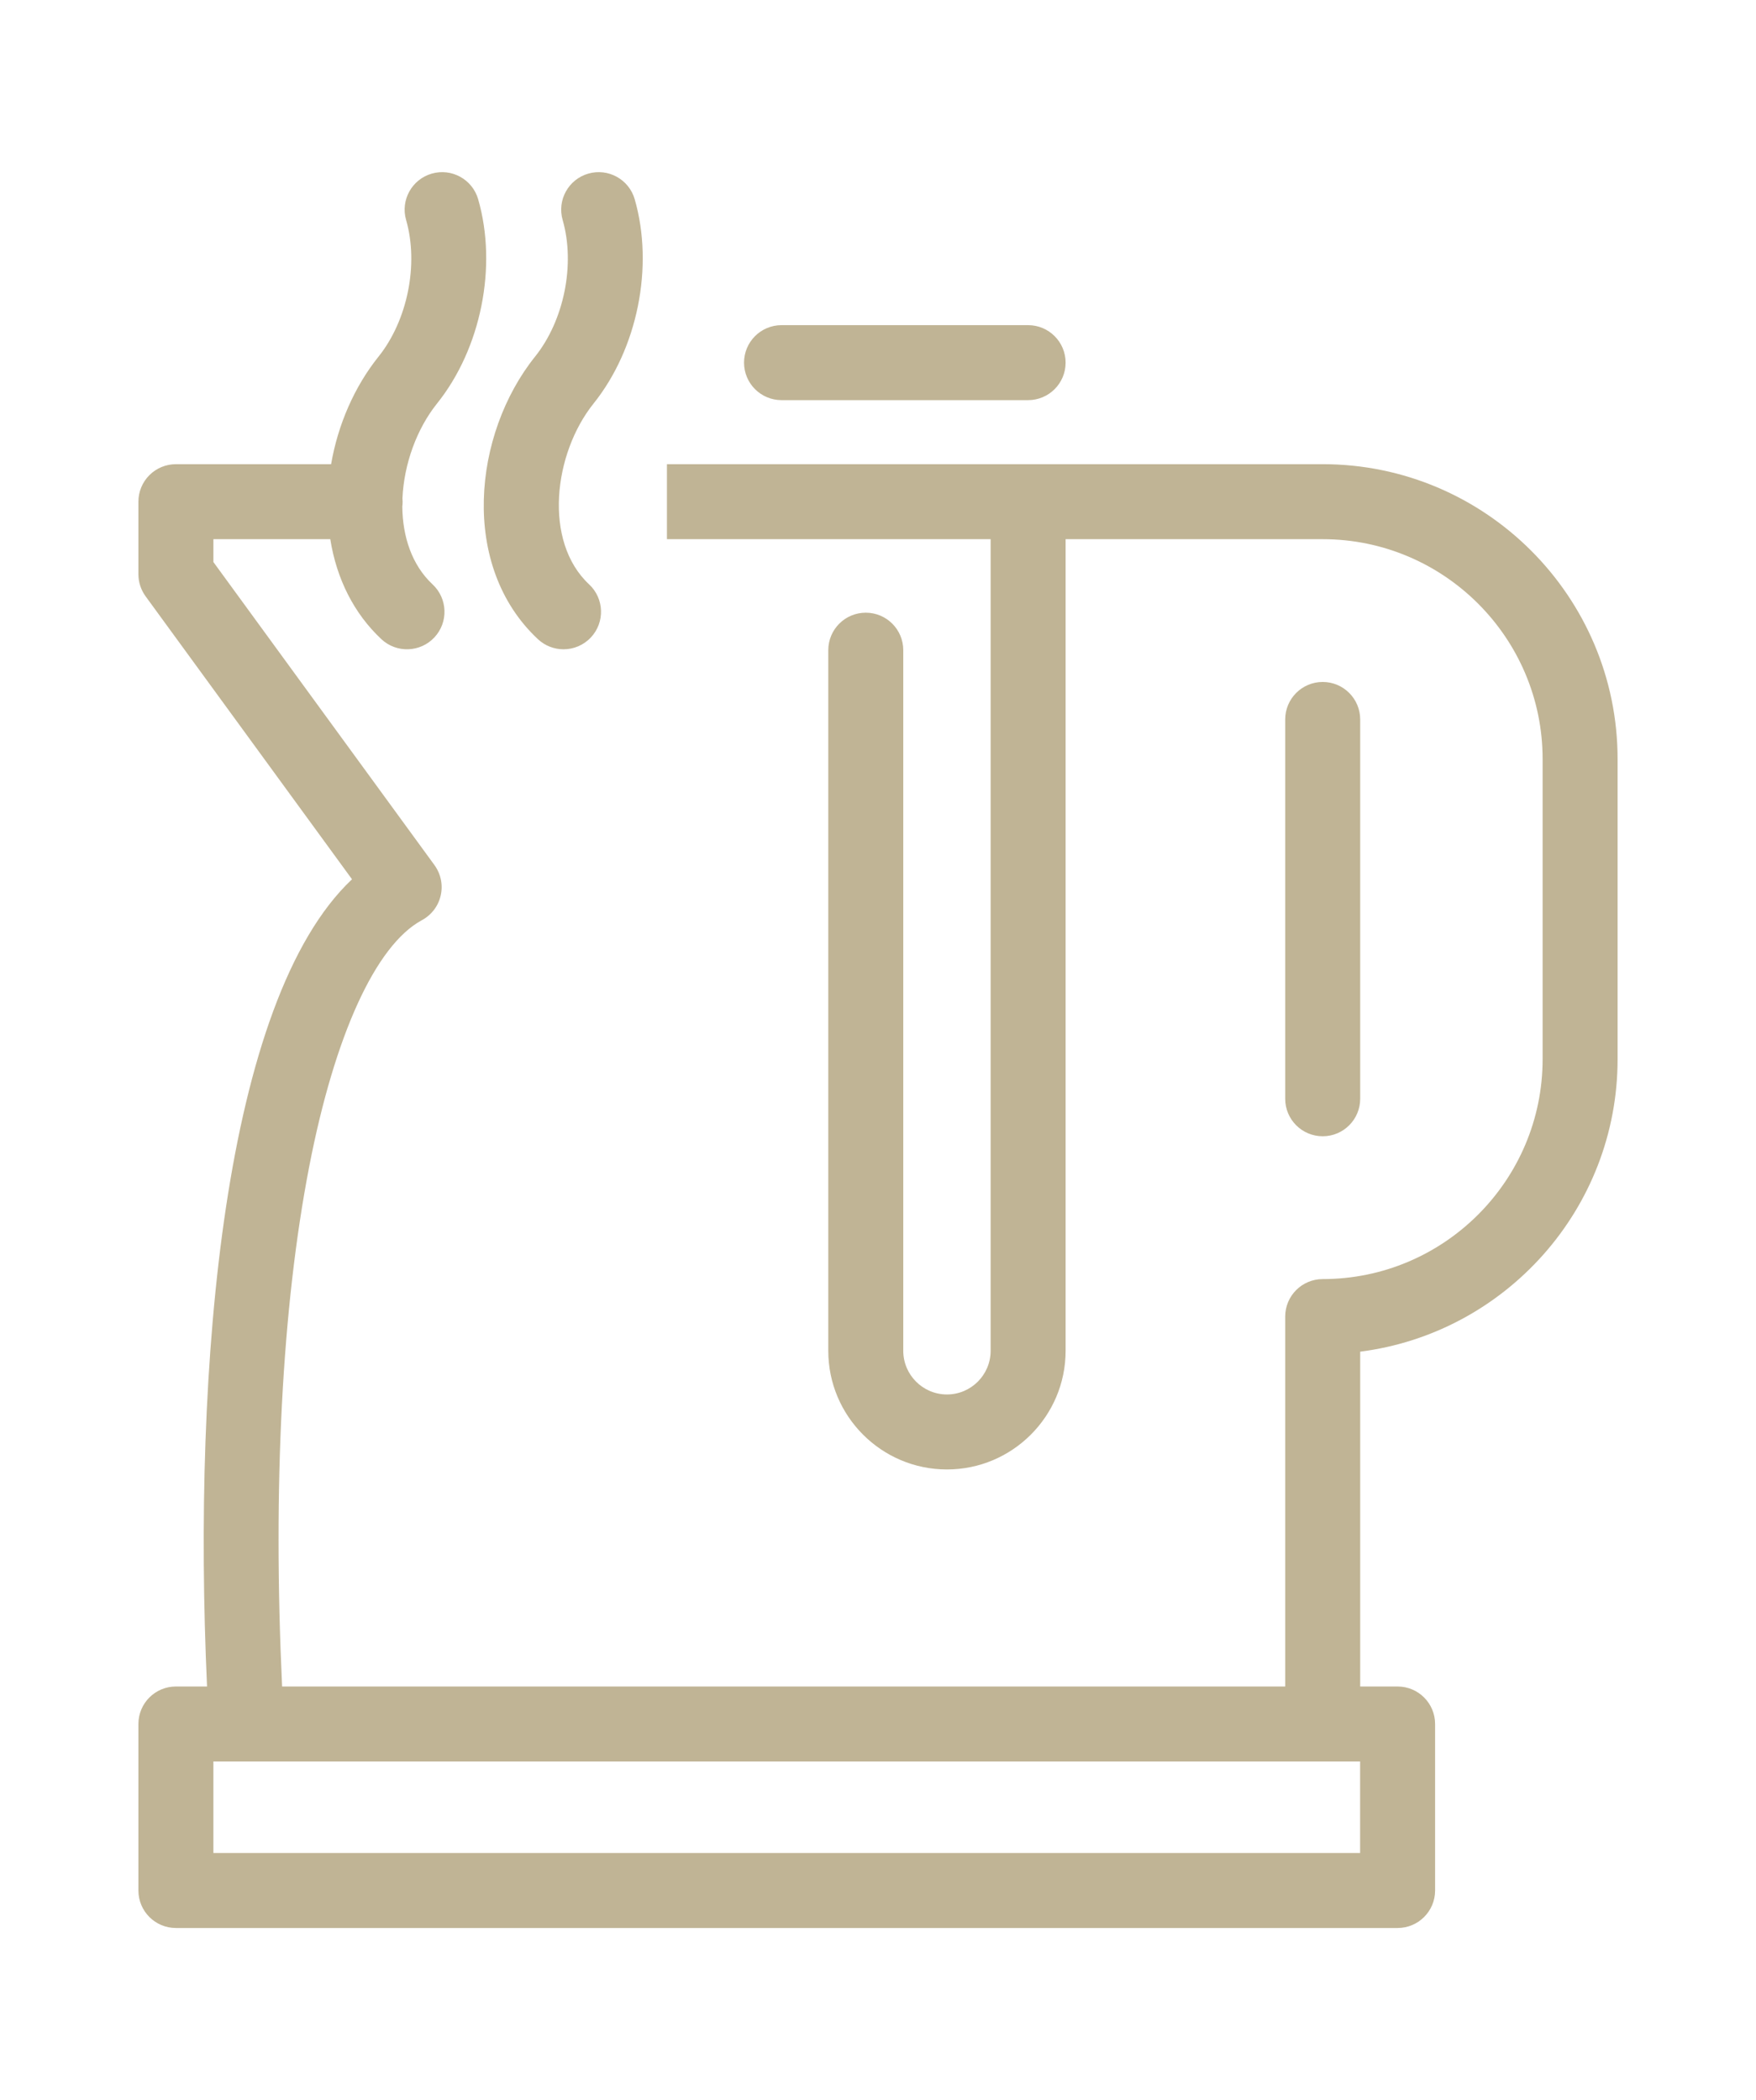 <?xml version="1.0" encoding="iso-8859-1"?>
<!-- Generator: Adobe Illustrator 17.1.0, SVG Export Plug-In . SVG Version: 6.00 Build 0)  -->
<!DOCTYPE svg PUBLIC "-//W3C//DTD SVG 1.1//EN" "http://www.w3.org/Graphics/SVG/1.1/DTD/svg11.dtd">
<svg version="1.1" id="Capa_1" xmlns="http://www.w3.org/2000/svg" xmlns:xlink="http://www.w3.org/1999/xlink" x="0px" y="0px"
	 width="51px" height="61px" fill="#c0b495" viewBox="0 0 374.683 374.683" style="enable-background:new 0 0 374.683 374.683;" xml:space="preserve">
<path d="M114.171,39.363c6.186-7.718,8.605-19.703,5.885-29.146c-1.223-4.246,1.228-8.679,5.473-9.902
	c4.246-1.223,8.679,1.227,9.902,5.473c4.137,14.358,0.61,31.872-8.775,43.582c-8.549,10.666-10.773,29.438-0.955,38.598
	c3.23,3.014,3.406,8.076,0.393,11.307c-1.575,1.689-3.711,2.543-5.852,2.543c-1.954,0-3.913-0.712-5.455-2.15
	C98.031,84.037,100.941,55.867,114.171,39.363z M166.758,48.652h52.614c4.418,0,8-3.582,8-8s-3.582-8-8-8h-52.614
	c-4.418,0-8,3.582-8,8S162.34,48.652,166.758,48.652z M345.151,125.242v64.043c0,31.985-23.992,58.473-54.923,62.417v71.449h7.983
	c4.418,0,8,3.582,8,8v35.533c0,4.418-3.582,8-8,8H37.532c-4.418,0-8-3.582-8-8V331.15c0-4.418,3.582-8,8-8h6.645
	c-3.144-68.99,3.646-146.513,30.931-172.255L31.068,90.517c-0.998-1.369-1.536-3.02-1.536-4.714V70.319
	c0-2.122,0.843-4.157,2.343-5.657c1.501-1.5,3.535-2.343,5.657-2.343l33.116,0.001c1.454-8.455,4.986-16.55,10.122-22.957
	c6.186-7.718,8.605-19.703,5.883-29.145c-1.224-4.245,1.227-8.679,5.472-9.903c4.246-1.224,8.68,1.226,9.902,5.471
	c4.14,14.357,0.613,31.872-8.772,43.583c-4.34,5.414-7.05,12.919-7.381,20.194c0.023,0.249,0.035,0.501,0.035,0.757
	c0,0.355-0.023,0.706-0.068,1.049c0.062,6.403,2.041,12.475,6.46,16.599c3.23,3.015,3.405,8.077,0.391,11.307
	c-3.014,3.23-8.075,3.407-11.307,0.391c-5.813-5.425-9.559-12.821-10.912-21.346l-24.94,0v4.876l47.088,64.559
	c0.13,0.174,0.255,0.354,0.373,0.541c0.509,0.803,0.858,1.667,1.054,2.552c0.258,1.163,0.246,2.352-0.008,3.482
	c-0.001,0-0.001,0.001-0.001,0.001c-0.001,0.004-0.002,0.008-0.003,0.013c-0.259,1.145-0.769,2.237-1.517,3.185
	c-0.554,0.702-1.233,1.322-2.027,1.82c-0.182,0.115-0.367,0.222-0.556,0.32c-9.802,5.37-18.531,24.51-23.961,52.55
	c-5.794,29.92-7.786,68.223-5.781,110.933h214.035v-78.943c0-4.418,3.582-8,8-8c25.873,0,46.923-21.049,46.923-46.922v-64.043
	c0-25.874-21.05-46.923-46.923-46.923h-54.855v173.195c0,13.96-11.359,25.318-25.321,25.318c-13.964,0-25.32-11.358-25.32-25.318
	V102.008c0-4.418,3.582-8,8-8s8,3.582,8,8v149.506c0,5.138,4.18,9.318,9.316,9.318c5.144,0,9.325-4.18,9.325-9.318V78.319
	l-69.066,0.001v-16l139.922-0.001C316.923,62.319,345.151,90.546,345.151,125.242z M290.212,339.15H45.532v19.533h244.68V339.15z
	 M282.228,205.735c4.418,0,8-3.582,8-8V116.79c0-4.418-3.582-8-8-8s-8,3.582-8,8v80.945
	C274.228,202.154,277.81,205.735,282.228,205.735z"/>
<g>
</g>
<g>
</g>
<g>
</g>
<g>
</g>
<g>
</g>
<g>
</g>
<g>
</g>
<g>
</g>
<g>
</g>
<g>
</g>
<g>
</g>
<g>
</g>
<g>
</g>
<g>
</g>
<g>
</g>
</svg>
